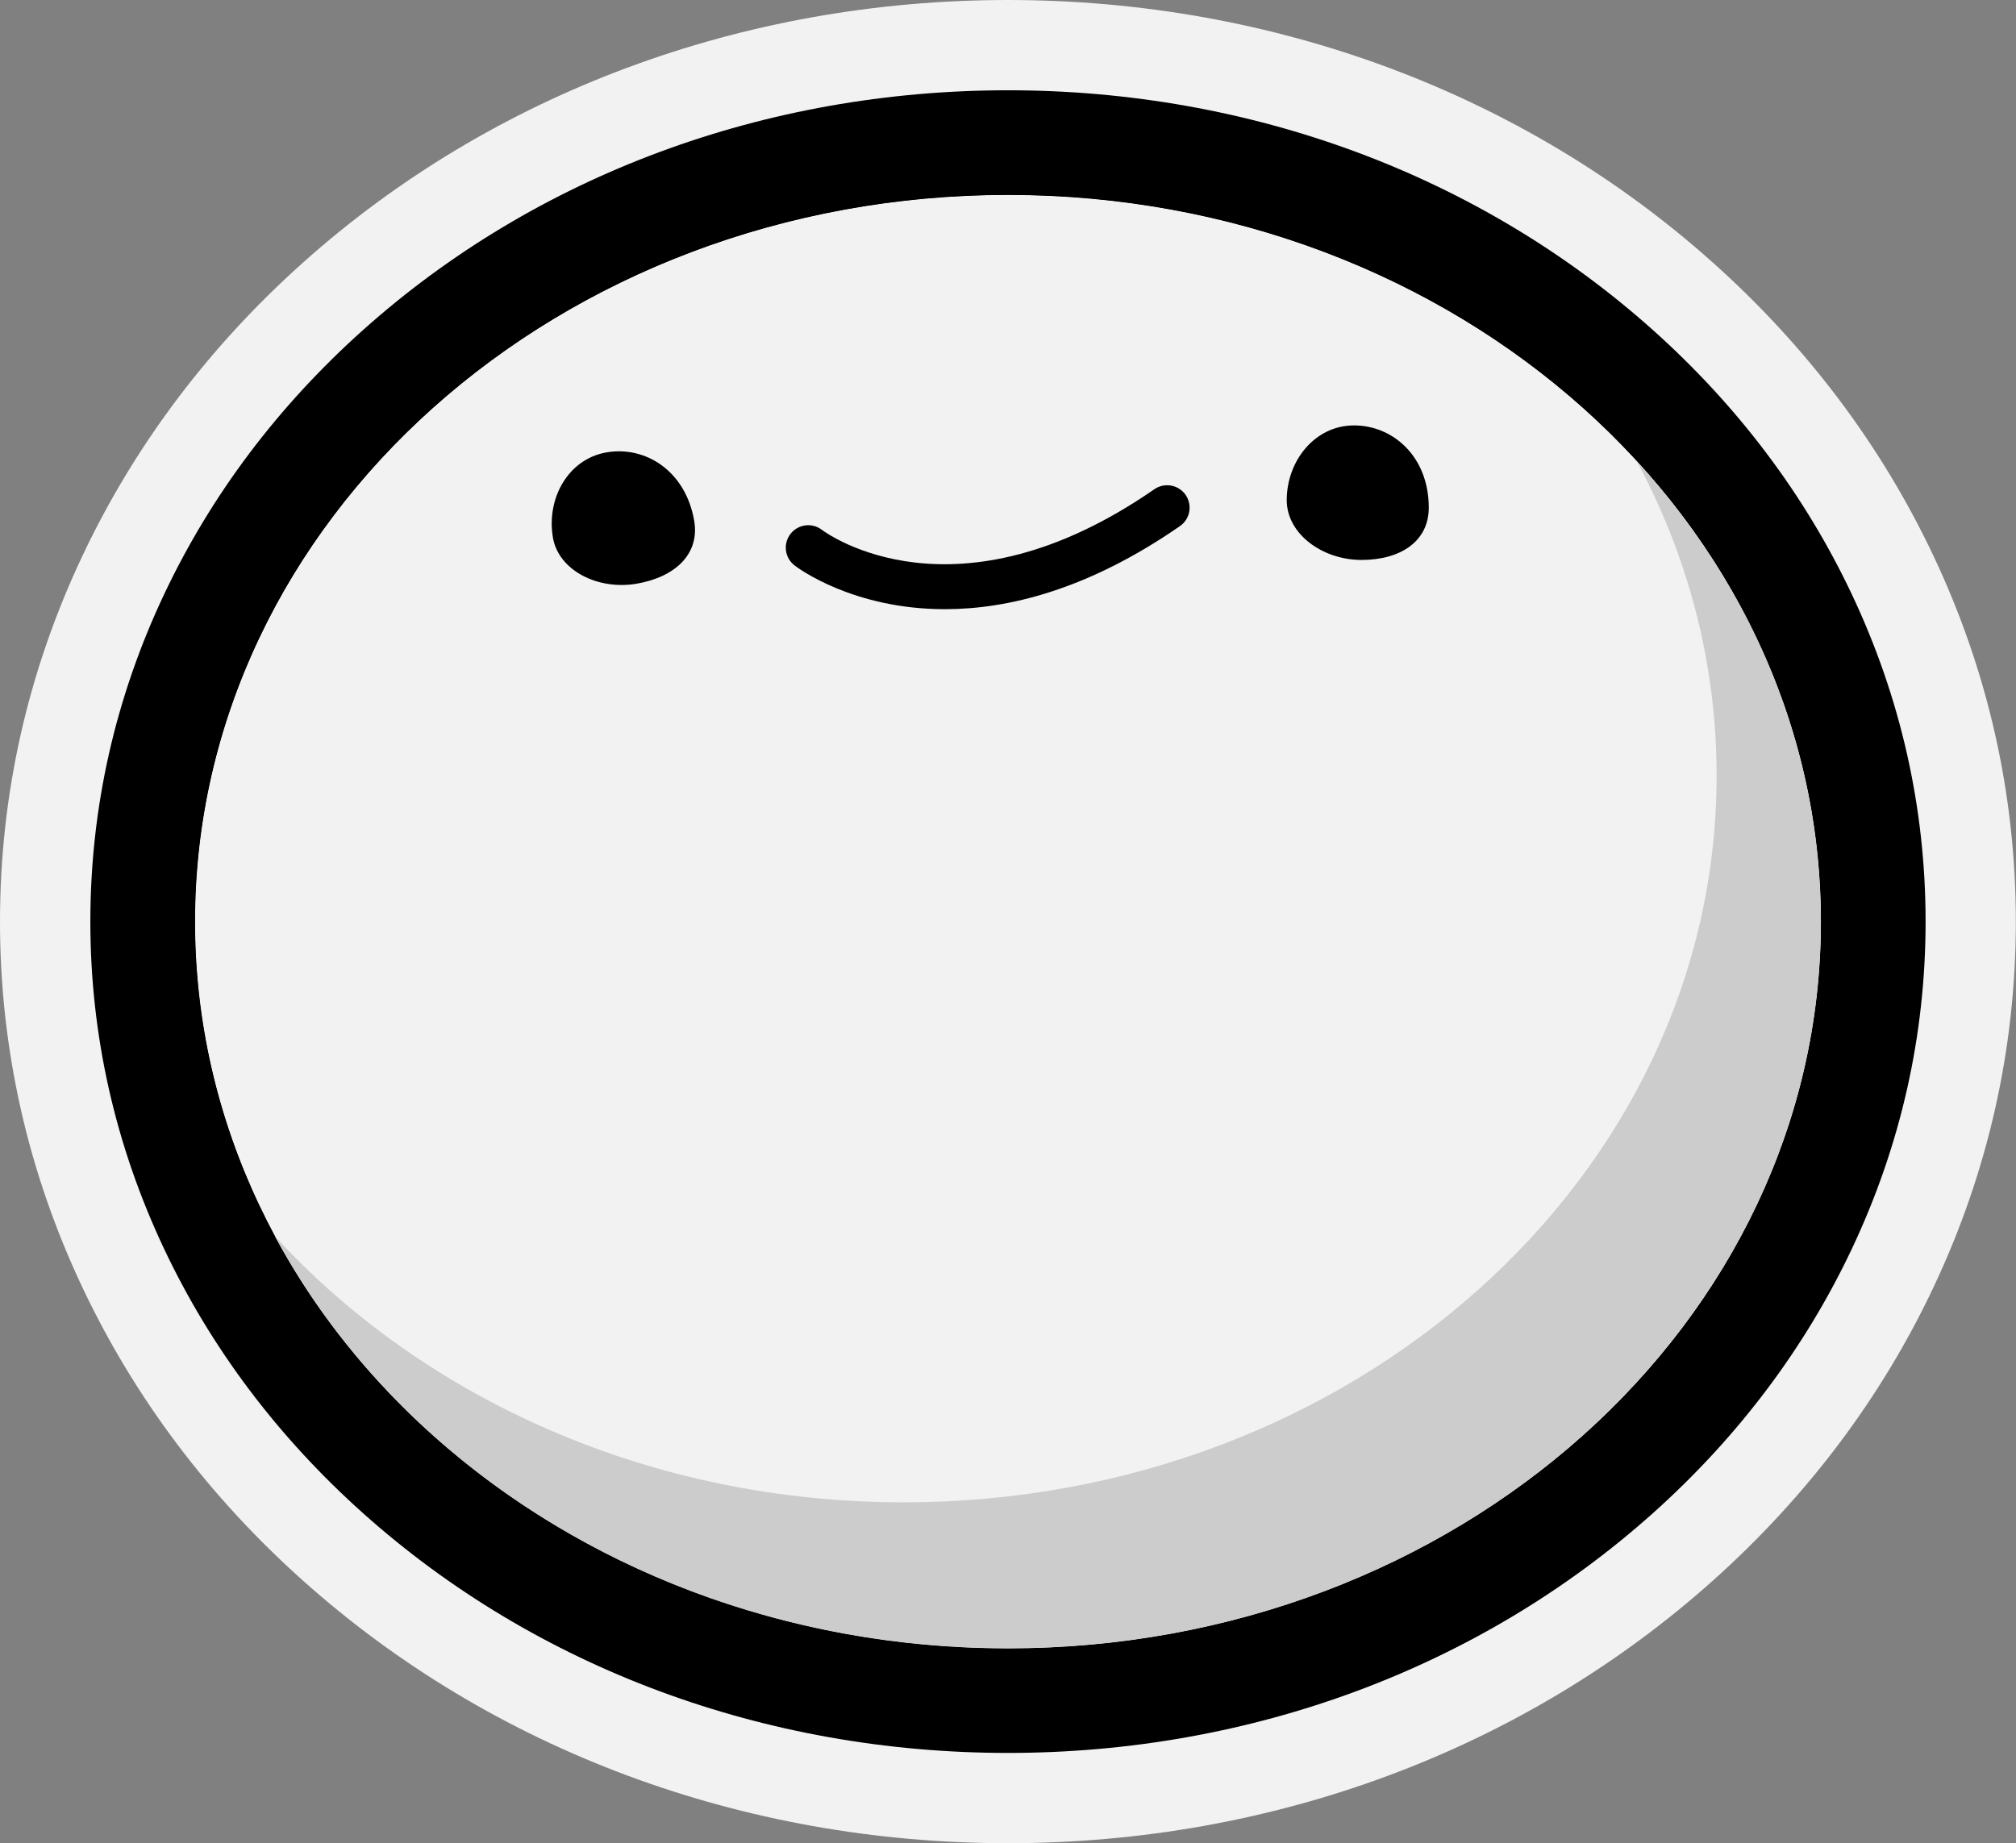 <?xml version="1.0" encoding="UTF-8"?>
<svg id="Layer_2" data-name="Layer 2" xmlns="http://www.w3.org/2000/svg" viewBox="0 0 355.67 325.27">
  <rect x="0" y="0" width="355.67" height="325.27" fill="#808080" stroke="none"/>
  <defs>
    <style>
      .cls-1, .cls-2, .cls-3 {
        stroke-width: 0px;
      }

      .cls-2 {
        fill: #ccc;
      }

      .cls-3 {
        fill: #f2f2f2;
      }
    </style>
  </defs>
  <g id="Alien">
    <g id="bob">
      <g>
        <ellipse class="cls-3" cx="177.83" cy="162.63" rx="143.51" ry="128.31"/>
        <path class="cls-3" d="m177.83,34.32c79.26,0,143.51,57.45,143.51,128.31s-64.25,128.31-143.51,128.31S34.32,233.5,34.32,162.63,98.57,34.32,177.83,34.32m0-34.32c-46.78,0-90.95,16.45-124.35,46.32-16.62,14.86-29.71,32.25-38.9,51.69C4.9,118.46,0,140.2,0,162.63s4.9,44.18,14.57,64.62c9.2,19.45,22.29,36.84,38.9,51.69,33.41,29.87,77.57,46.32,124.35,46.32s90.95-16.45,124.35-46.32c16.62-14.86,29.71-32.25,38.9-51.69,9.67-20.44,14.57-42.18,14.57-64.62s-4.9-44.18-14.57-64.62c-9.2-19.45-22.29-36.84-38.9-51.69C268.78,16.45,224.62,0,177.83,0h0Z"/>
      </g>
      <g>
        <ellipse class="cls-3" cx="177.83" cy="162.63" rx="143.43" ry="128.24"/>
        <path class="cls-1" d="m177.83,34.4c79.21,0,143.43,57.41,143.43,128.24s-64.21,128.24-143.43,128.24S34.41,233.46,34.41,162.63,98.62,34.4,177.83,34.4m0-18.47c-42.86,0-83.25,15.01-113.73,42.26-15.02,13.43-26.84,29.12-35.12,46.63-8.66,18.3-13.04,37.75-13.04,57.81s4.39,39.52,13.04,57.81c8.28,17.51,20.1,33.2,35.12,46.63,30.48,27.25,70.87,42.26,113.73,42.26s83.25-15.01,113.73-42.26c15.02-13.43,26.84-29.12,35.12-46.63,8.66-18.3,13.04-37.75,13.04-57.81s-4.39-39.52-13.04-57.81c-8.28-17.51-20.1-33.2-35.12-46.63-30.48-27.25-70.87-42.26-113.73-42.26h0Z"/>
      </g>
      <g>
        <ellipse class="cls-3" cx="177.83" cy="162.63" rx="143.43" ry="128.24"/>
        <path class="cls-1" d="m177.83,34.4c79.21,0,143.43,57.41,143.43,128.24s-64.21,128.24-143.43,128.24S34.41,233.46,34.41,162.63,98.62,34.4,177.83,34.4m0-16.8c-42.45,0-82.44,14.86-112.62,41.84-14.85,13.28-26.54,28.79-34.73,46.1-8.55,18.07-12.88,37.28-12.88,57.1s4.34,39.03,12.88,57.1c8.19,17.31,19.87,32.82,34.73,46.1,30.17,26.98,70.17,41.84,112.62,41.84s82.44-14.86,112.62-41.84c14.85-13.28,26.54-28.79,34.73-46.1,8.55-18.07,12.88-37.28,12.88-57.1s-4.34-39.03-12.88-57.1c-8.19-17.31-19.87-32.82-34.73-46.1-30.17-26.98-70.17-41.84-112.62-41.84h0Z"/>
      </g>
      <path class="cls-1" d="m227.01,88.26c0,5.94,6.27,10.55,13.19,10.55,6.92,0,11.87-3.3,11.87-9.23,0-8.97-6.27-14.51-13.19-14.51-6.92,0-11.87,6.27-11.87,13.19Z"/>
      <path class="cls-1" d="m97.54,94.85c1.01,5.85,7.98,9.33,14.8,8.15,6.82-1.18,11.14-5.27,10.13-11.12-1.53-8.84-8.65-13.23-15.47-12.05-6.82,1.18-10.63,8.2-9.45,15.02Z"/>
      <path class="cls-1" d="m166.7,107.5c-16.15,0-25.86-7.21-26.52-7.72-1.73-1.33-2.06-3.81-.73-5.55,1.33-1.73,3.8-2.06,5.54-.74.99.74,23.63,17.1,58.67-7.16,1.8-1.24,4.26-.79,5.51,1,1.24,1.8.8,4.26-1,5.51-16.28,11.27-30.38,14.66-41.46,14.66Z"/>
      <path class="cls-2" d="m288.74,81.33c9.05,16.8,14.11,35.64,14.11,55.54,0,70.82-64.21,128.24-143.43,128.24-44.69,0-84.6-18.28-110.91-46.93,23.15,43.01,72.35,72.7,129.31,72.7,79.21,0,143.43-57.41,143.43-128.24,0-30.86-12.2-59.18-32.52-81.31Z"/>
    </g>
  </g>
</svg>